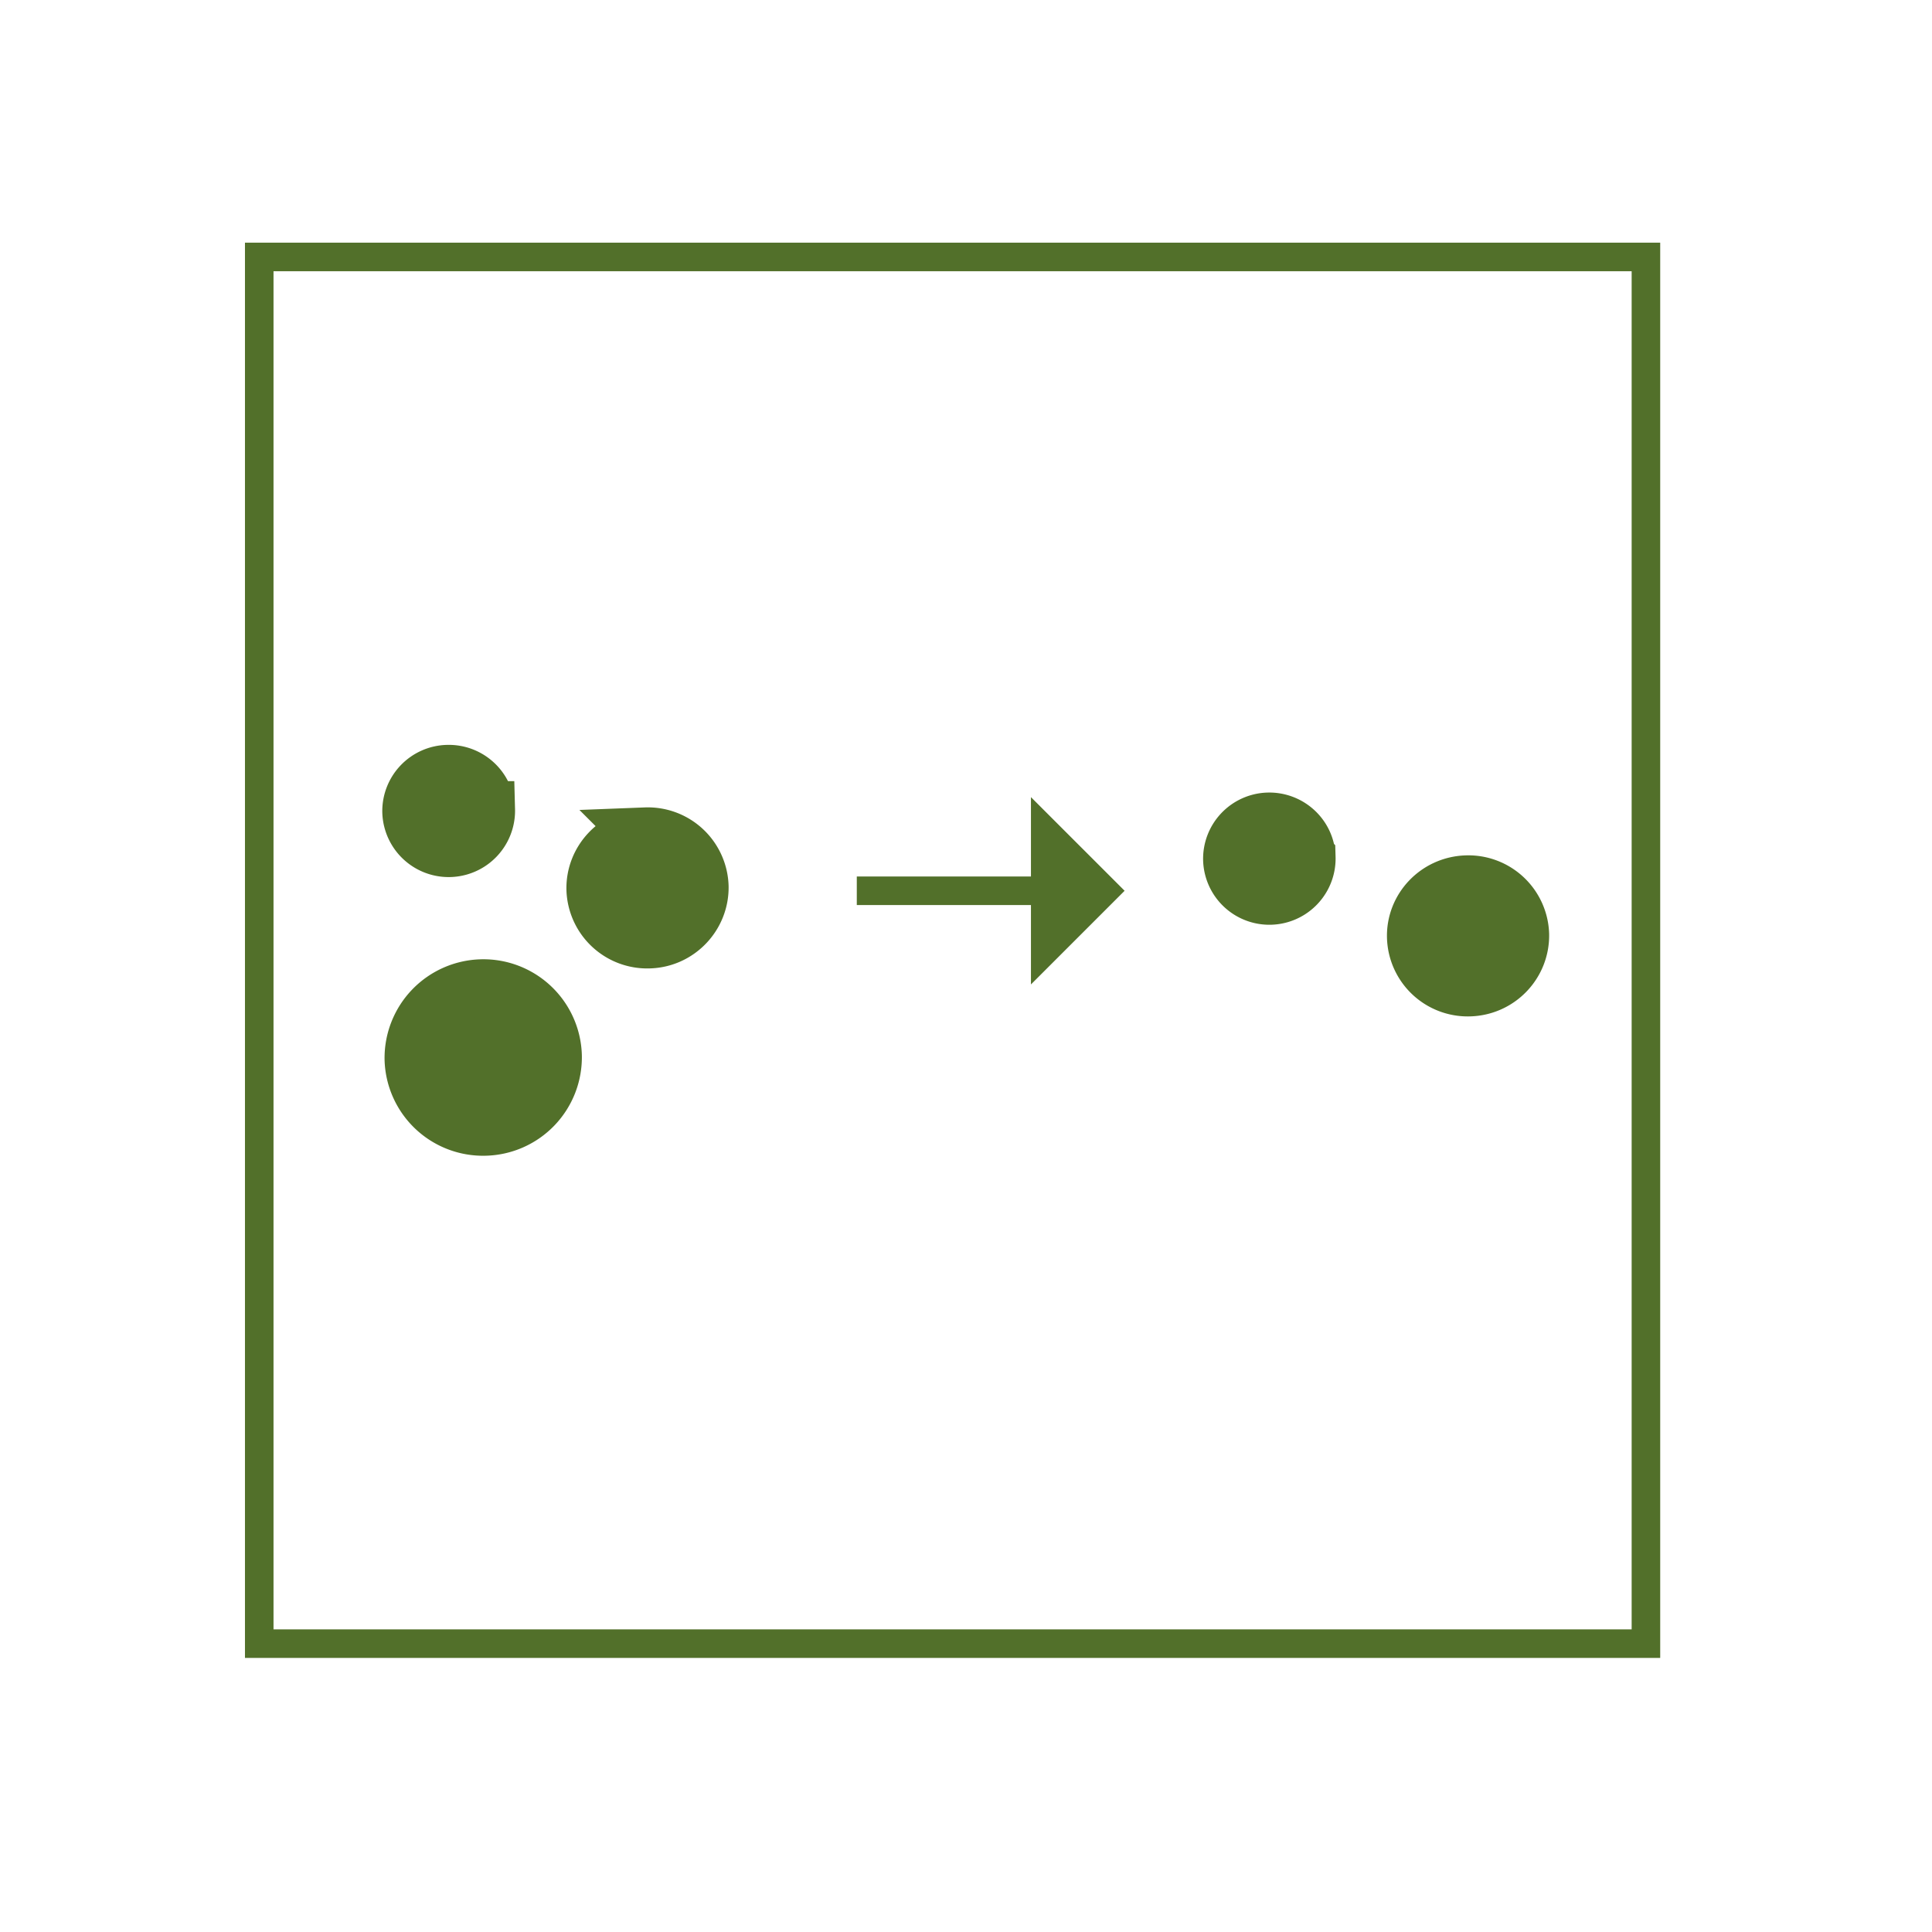<svg xmlns="http://www.w3.org/2000/svg" width="67.67" height="67.67">
  <defs>
    <path id="a" d="M189.08-570.6l540 1.46V72l-540-1.46z"/>
  </defs>
  <defs>
    <path id="b" d="M189.08-570.6l540 1.46V72l-540-1.46z"/>
  </defs>
  <path fill="#52702A" d="M44.42 28.76c.73-.02 1.34.55 1.36 1.27a1.32 1.32 0 01-2.64.08 1.32 1.32 0 011.28-1.35"/>
  <path fill="none" stroke="#52702A" stroke-width="2" stroke-miterlimit="10" d="M44.42 28.76c.73-.02 1.34.55 1.36 1.27a1.32 1.32 0 01-2.64.08 1.32 1.32 0 011.28-1.35z"/>
  <path fill="#52702A" d="M51.37 30.96a1.83 1.83 0 011.89 1.77c.02 1-.77 1.84-1.79 1.87a1.83 1.83 0 01-1.89-1.77c-.03-1 .77-1.84 1.79-1.87"/>
  <path fill="none" stroke="#52702A" stroke-width="2" stroke-miterlimit="10" d="M51.37 30.96a1.83 1.83 0 011.89 1.77c.02 1-.77 1.84-1.79 1.87a1.83 1.83 0 01-1.89-1.77c-.03-1 .77-1.84 1.79-1.87z"/>
  <path fill="#52702A" d="M39.39 31.2h-9.38"/>
  <path fill="none" stroke="#52702A" stroke-miterlimit="10" d="M36.55 31.2h-6.54"/>
  <path fill="#52702A" d="M36.11 34.48v-6.56l3.28 3.28zM15.68 27.09c.73-.02 1.34.55 1.36 1.27a1.32 1.32 0 01-2.65.07 1.32 1.32 0 011.29-1.34"/>
  <path fill="none" stroke="#52702A" stroke-width="2" stroke-miterlimit="10" d="M15.68 27.09c.73-.02 1.34.55 1.36 1.27a1.32 1.32 0 01-2.65.07 1.32 1.32 0 011.29-1.34z"/>
  <path fill="#52702A" d="M16.86 34.6a2.45 2.45 0 012.52 2.37A2.45 2.45 0 0117 39.48a2.45 2.45 0 01-2.53-2.37 2.46 2.46 0 012.4-2.51"/>
  <path fill="none" stroke="#52702A" stroke-width="2" stroke-miterlimit="10" d="M16.86 34.6a2.45 2.45 0 012.52 2.37A2.45 2.45 0 0117 39.48a2.45 2.45 0 01-2.53-2.37 2.46 2.46 0 012.4-2.51z"/>
  <path fill="#52702A" d="M22.62 29.28a1.83 1.83 0 011.9 1.77c.02 1-.78 1.85-1.8 1.87a1.83 1.83 0 01-1.88-1.76c-.03-1 .77-1.85 1.78-1.88"/>
  <path fill="none" stroke="#52702A" stroke-width="2" stroke-miterlimit="10" d="M22.62 29.28a1.83 1.83 0 011.9 1.77c.02 1-.78 1.85-1.8 1.87a1.83 1.83 0 01-1.88-1.76c-.03-1 .77-1.85 1.78-1.88z"/>
  <path fill="none" stroke="#52702A" stroke-miterlimit="10" d="M9.08 9h48.57v48.57H9.08z"/>
</svg>